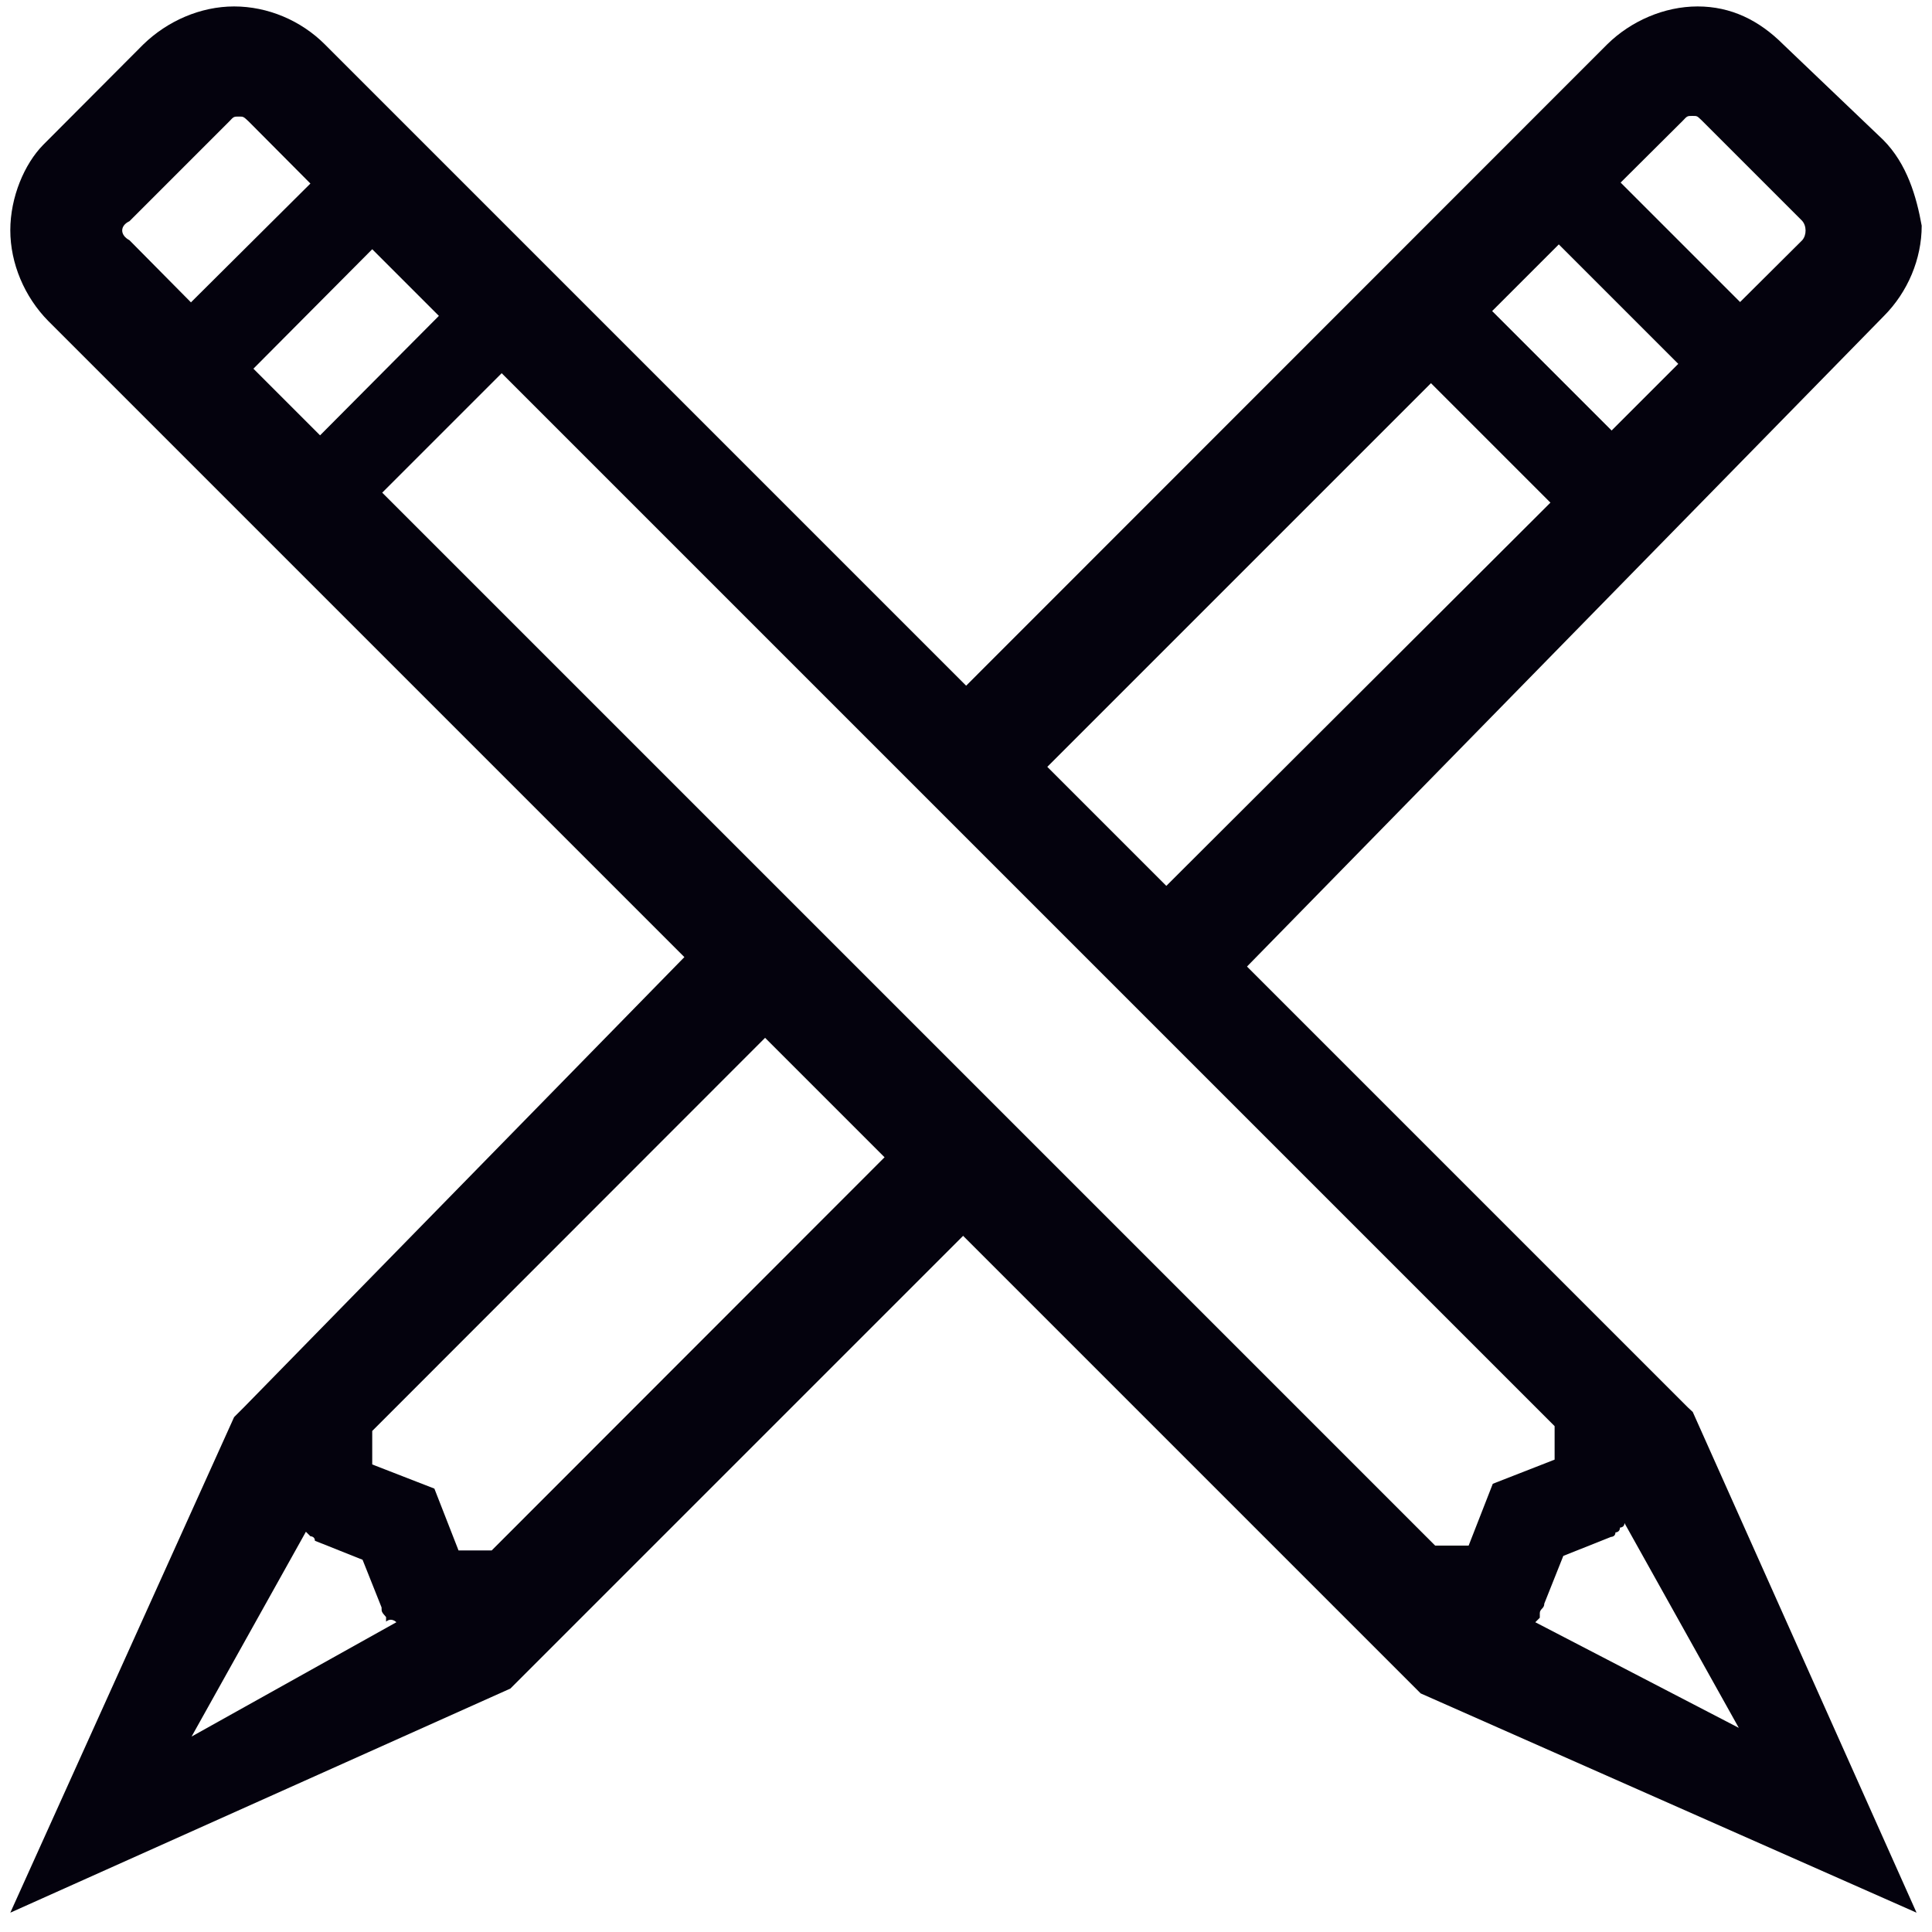<?xml version="1.0" encoding="utf-8"?>
<!-- Generator: Adobe Illustrator 18.1.1, SVG Export Plug-In . SVG Version: 6.00 Build 0)  -->
<!DOCTYPE svg PUBLIC "-//W3C//DTD SVG 1.1//EN" "http://www.w3.org/Graphics/SVG/1.1/DTD/svg11.dtd">
<svg version="1.1" id="LinkedIn" xmlns="http://www.w3.org/2000/svg" xmlns:xlink="http://www.w3.org/1999/xlink" x="0px" y="0px"
	 viewBox="0 100 600 600" enable-background="new 0 100 600 600" xml:space="preserve">
<path fill="#04020D" d="M584.8,143.4l-31-29.6c-7.5-7.5-16.2-11.8-26.6-11.8c-10.3,0-20.7,4.5-28.1,11.8L287.5,325.5l25.2,25.2
	l131.7-131.7l37.1,37.1L349.6,387.7l25.2,25.2l210.2-214.7c7.5-7.5,11.8-17.8,11.8-28.1C595.2,161.2,592.3,150.9,584.8,143.4z
	 M500.5,233.7l-37.1-37.1l20.7-20.7l37.1,37.1L500.5,233.7z M559.7,174.6l-19.3,19.2l-37.1-37.1l19.3-19.2c1.4-1.5,1.4-1.5,3-1.5
	s1.4,0,3,1.5l31,31C561.1,170.1,561.1,173,559.7,174.6z M152.7,581.5h-10.3l-7.5-19.2l-19.3-7.5v-10.4l134.6-134.7L225,384.5
	L75.7,537.1l-3,3L3.2,694l155.3-69.6l153.9-153.9l-25.1-23.7L152.7,581.5z M123.1,603.8l-63.6,35.5L95,575.7l0,0l1.4,1.4
	c0,0,1.4,0,1.4,1.4l14.8,5.9l5.9,14.8c0,1.4,0,1.4,1.4,3c0,0,0,0,0,1.4C121.6,602.2,123.1,603.8,123.1,603.8L123.1,603.8z"/>
<path fill="#04020D" d="M3.2,171.5c0,10.3,4.4,20.7,11.8,28.2l426.2,426.2L595.2,694l-69.5-155.5l-1.5-1.4L100.9,113.8
	c-7.5-7.5-17.8-11.8-28.2-11.8s-20.7,4.5-28.2,11.8L13.4,145C7.6,150.9,3.2,161.2,3.2,171.5z M476.8,603.8l1.4-1.4c0,0,0,0,0-1.4
	s1.4-1.4,1.4-3l5.9-14.8l14.8-5.9c0,0,1.4,0,1.4-1.4c0,0,1.4,0,1.4-1.5c0,0,1.4,0,1.4-1.4l35.5,63.6L476.8,603.8L476.8,603.8z
	 M118.7,253l37.1-37.1l327,327v10.4l-19.2,7.5l-7.5,19.2h-10.4L118.7,253z M78.7,214.5l36.9-37.1l20.7,20.7l-36.9,37.1L78.7,214.5z
	 M40.2,168.7l31-31c1.4-1.5,1.4-1.5,3-1.5c1.4,0,1.4,0,3,1.5l19.2,19.3l-37.1,36.9l-19.1-19.3C37.2,173,37.2,170.1,40.2,168.7z"/>
</svg>
